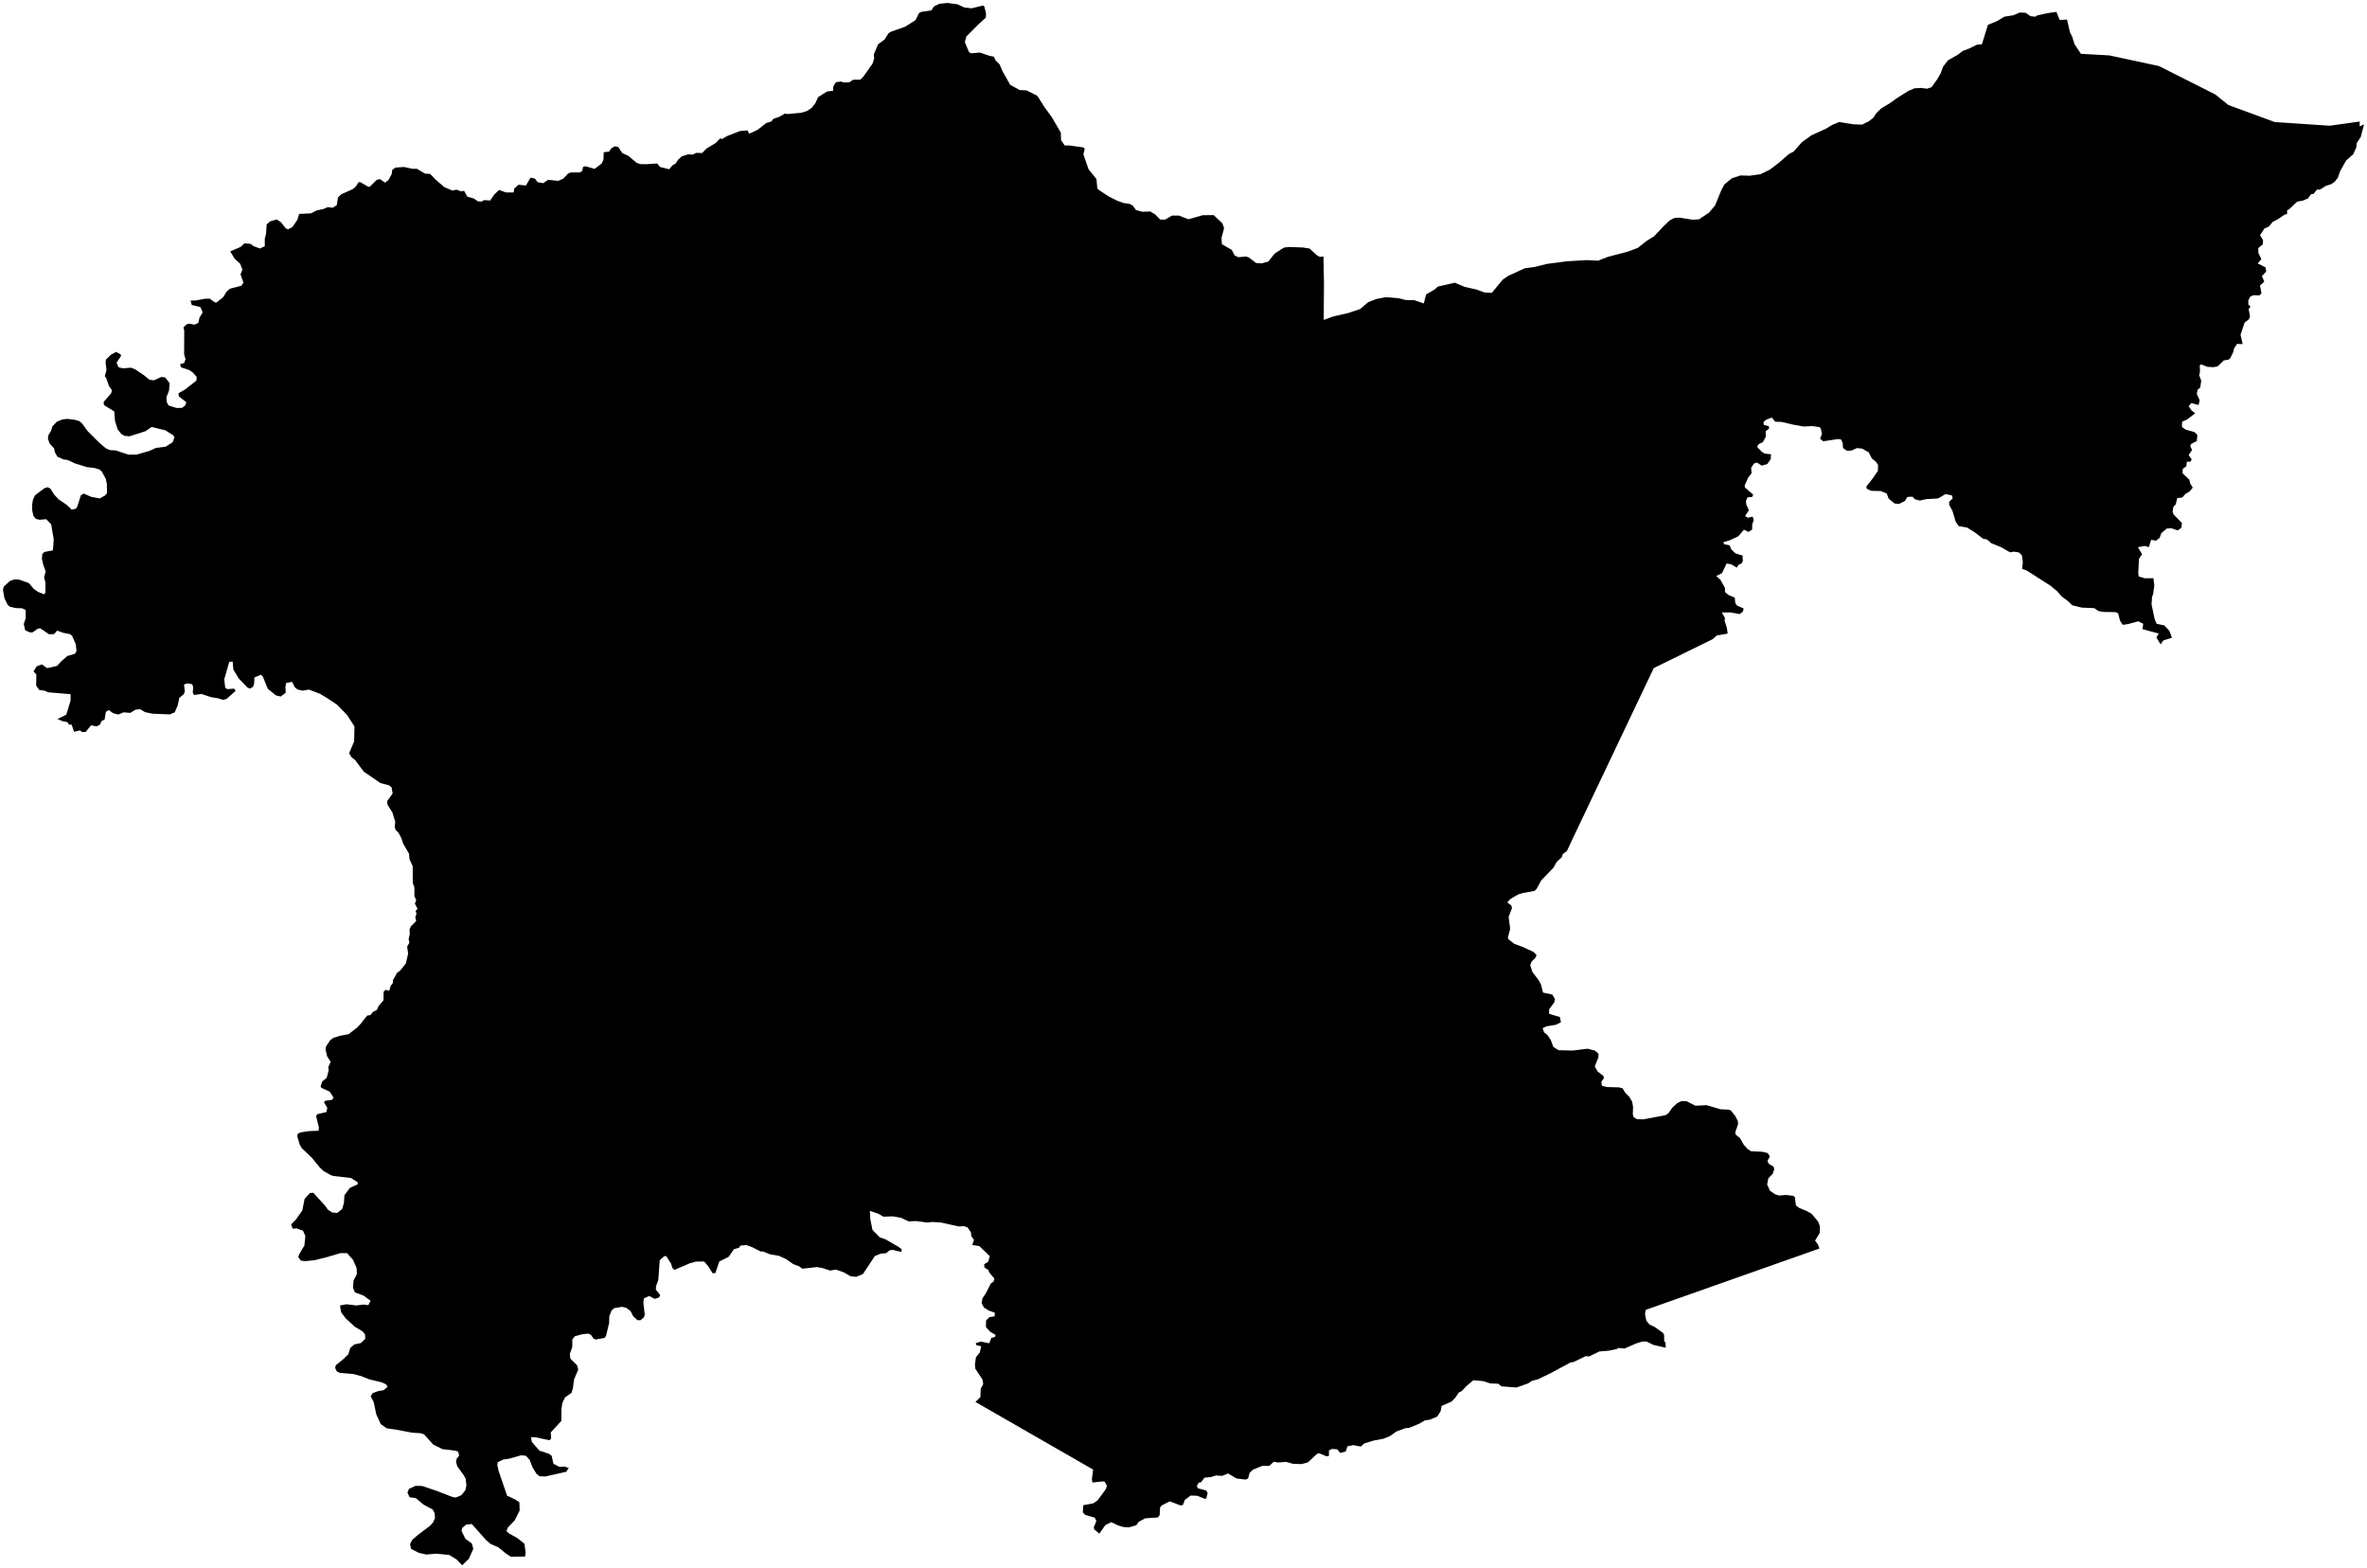 <?xml version="1.0"?>
<svg xmlns="http://www.w3.org/2000/svg" version="1.2" baseProfile="tiny" width="800" height="530" viewBox="0 0 800 530" stroke-linecap="round" stroke-linejoin="round">
<g id="4203501">
<path d="M 797.54 41.07 797.51 42.71 799 42.05 797.9 46.27 796.54 48.33 796.38 49.83 795.34 52.13 792.93 54.25 790.88 57.93 790.15 60.06 789.07 61.44 787.89 62.25 786.12 62.81 784.08 64.08 783.08 64.08 781.95 65.5 781.07 65.65 780.07 67.06 778.35 67.79 776.38 68.15 773.72 70.7 773 71.07 773.02 72.26 772.05 72.6 769.76 74.15 768.08 75.01 766.83 76.58 765.3 77.24 763.85 79.48 764.88 81.19 764.79 82.57 763.26 83.83 763.27 85.42 764.3 87.61 763.05 89.01 765.74 90.39 765.92 91.75 764.49 93.31 765.29 95.19 763.84 96.48 764.33 99.15 763.6 99.85 761.63 99.76 760.49 100.28 759.9 101.52 759.88 102.91 760.63 103.6 760 104.46 760.46 106.87 760.08 107.92 758.63 109.02 757.26 113.15 757.97 116.3 756.08 116.22 755.05 117.81 754.87 118.8 753.81 121.02 753.21 121.54 751.6 121.81 749.49 123.83 748.07 124.1 745.9 123.95 744.01 123.14 743.47 123.44 743.55 125.66 743.29 126.78 743.97 128.66 743.64 130.97 742.75 131.7 742.48 133.14 743.46 135.3 743.07 136.87 740.61 136.22 739.75 137.3 740.61 138.63 741.93 139.67 739.19 141.78 737.52 142.52 737.45 144.32 738.78 145.2 741.72 146.04 742.66 147.01 742.49 149.06 740.61 150 740.25 150.69 740.87 152.1 739.72 153.77 740.76 155.28 740.24 156.07 739.1 156.01 738.95 157.57 737.73 158.46 737.65 159.93 739.95 162.11 740.26 163.42 741.12 164.8 740.02 166.1 738.61 166.94 737.56 168.13 735.87 168.33 735.36 170.47 734.58 171.23 734.29 172.83 734.55 173.76 737.46 176.8 737.23 178.41 736.02 179.26 733.91 178.54 732.4 178.59 730.51 180.15 729.9 181.8 728.67 182.73 727.05 182.43 726.26 184.91 724.91 184.51 722.57 184.92 723.97 187.32 722.92 188.9 722.69 193.65 722.85 194.82 724.9 195.44 727.8 195.4 728.12 197.83 727.75 200.58 727.34 201.83 727.18 204.29 728.25 209.31 728.92 210.83 731.47 211.35 733.19 213.18 734.08 215.53 731.15 216.45 730.24 217.78 728.81 215.38 729.63 214.12 724.13 212.63 724.36 210.81 722.71 209.97 719.2 210.92 717.45 211.17 716.51 209.72 715.91 207.3 715.03 206.87 711.01 206.82 709.25 206.51 707.79 205.52 703.64 205.35 700.37 204.56 698.96 203.18 696.77 201.55 695.33 199.87 693.04 197.96 685.1 192.88 683.42 192.22 683.67 190.09 683.39 187.75 682.42 186.72 680.63 186.43 679.38 186.67 676.29 184.91 673.03 183.58 671.49 182.27 670.29 182.1 667.24 179.78 664.83 178.3 662.03 177.82 661.01 176.38 659.87 172.59 658.8 170.68 658.75 169.61 659.97 168.45 659.74 167.44 657.59 166.96 655.04 168.46 651.06 168.68 648.85 169.17 647.19 168.72 646.41 167.86 644.66 167.94 643.82 169.3 641.84 170.31 640.36 170.18 638.36 168.55 637.67 166.77 635.69 165.96 632.42 165.88 630.92 165.17 630.8 164.42 632.91 161.73 634.69 159.14 634.76 157.12 634.02 156.04 632.68 154.99 631.58 152.86 629.35 151.61 627.6 151.43 625.77 152.27 624.22 152.35 622.9 151.4 622.81 149.86 622.3 148.57 621.35 148.36 616.21 149.14 615.14 148.24 615.78 146.69 615.37 144.71 614.86 144.33 612.55 144 609.6 144.15 606.04 143.51 602.11 142.59 599.98 142.51 598.82 141.1 596.89 141.87 596.01 142.63 596.13 143.59 597.79 144.03 597.96 144.75 596.77 145.77 596.81 147.58 595.81 149.44 594.39 150.09 593.88 151.05 595.54 152.76 596.49 153.31 598.56 153.52 598.47 155.14 597.29 156.85 595.42 157.36 593.87 156.34 592.83 156.62 591.86 158.09 591.99 159.96 590.83 161.44 589.65 164.12 589.77 164.76 592.54 167.16 592.23 167.93 590.63 168.09 590.08 169.32 590.23 170.54 591.09 172.46 589.8 174.39 590.76 174.98 592.33 174.58 592.75 175.72 592.22 177.26 592.18 178.98 590.96 179.77 589.44 179.01 587.52 181.23 584.83 182.5 582.44 183.27 582.74 183.93 584.58 184.31 585.14 185.66 586.55 187.01 588.94 187.76 589.05 189.5 588.64 190.41 587.58 190.89 586.99 191.86 585.17 190.73 583.56 190.44 582 193.7 580.08 194.66 581.46 195.95 583 198.67 583.03 200.1 584.18 201.06 586.32 201.99 586.49 203.78 586.99 204.6 589.32 205.65 589.08 206.67 587.96 207.54 584.85 206.96 581.97 207.02 582.98 208.82 582.89 209.82 583.64 212.16 583.92 214.13 580.26 214.76 578.81 216.03 558.94 225.78 531.08 284.4 529.56 287.65 528.23 288.59 527.85 289.71 526.11 291.31 525.08 293.19 520.87 297.58 519.36 300.38 518.67 301.07 514.72 301.8 513.12 302.28 510.41 303.87 509.44 304.98 510.81 306.03 511.01 306.93 509.89 309.87 510.41 313.93 509.65 316.77 509.78 317.39 511.81 318.98 514.66 320.03 518.3 321.72 519.31 322.73 519.08 323.51 517.62 325.05 517.17 326.21 517.92 328.46 520.08 331.34 520.79 332.63 521.52 335.44 524.65 336.14 525.55 337.64 525.31 338.75 523.57 341.12 523.58 342.65 527.22 343.72 527.57 345.48 525.87 346.34 522.7 346.85 521.37 347.48 521.9 348.92 522.95 349.75 524.13 351.47 525.01 353.83 526.77 354.93 531.51 355.04 536.63 354.42 539.08 355.08 540.25 356.11 540.21 357.37 539.01 360.42 539.99 362.14 541.97 363.67 542.05 364.49 541.24 365.51 541.37 366.92 543.06 367.37 547.33 367.5 548.44 367.84 549.21 369.18 550.67 370.7 551.65 372.33 551.95 374.2 551.85 376.43 552.1 377.5 553.22 378.23 555.3 378.31 562.9 376.89 563.88 376.24 565.15 374.41 566.84 372.84 568.3 372.12 570.02 372.16 573.02 373.69 576.73 373.5 581.59 374.9 584.18 375.01 585.02 375.31 586.52 377.24 587.34 378.85 587.45 379.86 586.48 382.7 586.61 383.44 588.11 384.66 589.33 386.85 590.54 388.21 591.78 389.07 595.67 389.25 597.48 389.7 598.18 390.86 597.35 392.38 597.86 393.37 599.45 394.29 599.64 395.26 599.13 396.69 597.67 398.2 597.26 400.3 598.23 402.43 599.98 403.64 601.34 404.04 603.61 403.85 606.06 404.14 606.64 404.6 606.99 407.39 608.07 408.21 610.6 409.26 612.3 410.22 614.52 412.89 615.08 414.43 615.05 416.67 613.46 419.26 614.43 420.59 614.93 421.95 556.22 442.68 555.98 444.16 556.44 446.36 557.52 447.66 559.12 448.38 562.06 450.46 562.43 451.14 562.47 453.34 562.89 453.61 563 455.48 558.75 454.5 556.58 453.41 555.23 453.36 553.06 454 549.04 455.76 547.02 455.55 546.33 455.95 543.69 456.49 540.54 456.74 537.09 458.43 535.98 458.31 531.76 460.33 530.83 460.44 523.96 464.14 519.75 466.16 517.75 466.68 516.45 467.54 512.51 468.93 507.39 468.52 506.41 467.65 503.68 467.54 501.37 466.78 497.97 466.46 495.56 468.48 494.03 470.15 493.09 470.57 491.88 472.34 490.6 473.67 487.23 475.15 486.91 476.89 485.77 478.75 483.19 479.81 481.61 480.02 479.72 481.13 476.26 482.57 475.11 482.63 472 483.77 469.71 485.38 467.57 486.24 464.29 486.84 461 487.86 459.96 488.88 457.34 488.39 455.4 488.81 454.82 490.54 452.95 491.05 451.98 489.81 450.22 489.67 449.17 490.16 449.15 492.02 448.27 492.16 445.86 491.14 445.07 491.38 442.06 494.22 439.92 494.8 437.06 494.72 434.67 494.06 431.8 494.27 430.56 493.97 428.96 495.43 426.65 495.39 423.47 496.69 422.35 497.78 421.86 499.59 421.07 500.04 417.93 499.66 415.04 497.97 413.07 498.78 410.97 498.64 409.47 499.13 407.05 499.41 406.01 500.88 405.1 501.11 404.53 502.21 404.81 502.97 407.69 503.73 408.15 504.58 407.7 506.42 407.18 506.53 404.61 505.5 402.43 505.43 400.45 506.9 399.8 508.64 398.9 508.75 395.38 507.39 392.62 508.78 392.08 509.5 391.95 512.02 391.34 512.84 387.06 513.12 384.89 514.3 384.03 515.48 381.56 516.19 379.72 516.07 378 515.56 375.57 514.43 373.59 515.41 371.56 518.3 369.84 516.88 369.67 516.22 370.55 514.03 370.02 512.91 366.75 511.95 365.98 511.12 366.13 508.69 369.52 508.06 370.95 507.08 373.76 503.25 374.12 502.1 373.39 500.77 372.73 500.64 369.23 501.03 369.04 499.85 369.46 496.66 329.68 473.8 331.37 472.14 331.45 469.34 332.32 467.76 332.02 466.17 329.66 462.59 329.5 461.35 329.83 458.73 331.17 457.05 331.62 454.98 329.95 454.58 329.81 453.92 331.55 453.41 334.35 453.97 335.04 452.15 336.26 451.86 336.5 451.13 334.72 450.13 333.23 448.51 333.28 446.21 334.47 445.12 336.15 444.87 336.24 443.64 334.15 442.9 332.55 441.89 331.75 440.4 332.06 438.74 333.17 437.12 334.89 433.75 335.81 433.1 336.09 432.12 334.49 430.22 333.96 429.14 332.76 428.42 332.61 427.27 334.01 426.41 334.52 424.52 330.97 421.11 328.61 420.77 329.17 419.03 328.27 417.72 328.16 416.48 327.04 414.86 325.83 414.37 324.11 414.5 317.91 413.14 315 412.97 313.41 413.17 309.63 412.67 307.13 412.78 304.59 411.59 301.79 411.08 298.57 411.19 296.85 410.18 294.01 409.23 294.15 412.06 294.88 415.66 297.36 418.19 299.27 418.83 303.76 421.44 304.76 422.2 304.63 423.11 301.77 422.41 300.64 422.57 299.53 423.52 297.71 423.68 295.7 424.46 291.66 430.56 289.39 431.53 287.46 431.31 285.21 430.01 282.55 429.08 280.52 429.39 277.92 428.54 276.07 428.22 271.18 428.77 270.07 427.95 268.13 427.23 265.57 425.46 263.25 424.42 260.27 423.91 257.84 422.93 257.14 422.98 254.38 421.57 252.29 420.79 250.27 420.96 249.75 421.71 248.05 422.18 246.26 424.76 243.1 426.34 241.78 430.25 240.83 430.29 239.37 427.94 237.98 426.35 235.21 426.36 233.12 426.94 227.93 429.18 227.23 428.49 226.85 427.15 225.21 424.54 224.51 424.52 222.98 425.91 222.48 432.61 221.71 434.71 221.68 435.84 223.14 437.7 222.73 438.51 221.27 438.96 219.38 437.99 217.61 438.82 217.44 440.19 217.91 444.29 217.65 445.19 216.47 446.19 215.44 446.16 213.97 444.78 213.11 443.08 211.6 441.95 210.22 441.66 207.56 442.1 206.71 442.88 205.94 444.78 205.87 447.13 204.83 451.46 204.32 452.16 201.35 452.7 200.59 452.4 199.75 451.14 198.79 450.7 196.69 450.93 194.3 451.6 193.43 452.68 193.42 455.25 192.58 457.57 192.76 459.16 195.05 461.43 195.43 462.86 194.04 466.16 193.62 469.19 193.17 470.72 190.97 472.26 190.05 474.19 189.75 476.32 189.73 480.21 186.13 484.1 186.28 486.13 185.71 486.75 180.98 485.74 179.5 485.7 179.72 487.27 182.32 490.26 185.51 491.3 186.44 491.98 187.06 494.69 189.05 495.73 190.84 495.65 192.24 496.14 191.35 497.41 184.3 498.99 182.37 498.92 181.35 498.13 179.96 495.87 179.04 493.42 177.76 491.98 176.09 491.84 172.11 492.97 170.12 493.26 168.25 494.13 168.08 495.13 168.49 497.01 171.38 505.48 174.05 506.71 175.55 507.71 175.63 510.5 174 513.77 171.64 516.24 171.16 517.45 172.08 518.26 174.82 519.78 177.24 521.73 177.67 524.7 177.44 526.05 172.7 526.14 171.01 525.04 168.48 522.95 165.78 521.79 164.23 520.42 159.47 515.06 157.6 515.24 156.25 516.33 155.99 517.39 157.3 520.06 159.48 521.66 159.96 523.46 158.46 526.8 156.2 529 154.29 527.02 151.86 525.52 147.57 525.08 144 525.36 141.49 524.76 138.95 523.47 138.58 521.87 139.31 520.43 141.16 518.81 145.41 515.61 146.33 514.56 147.02 513.05 146.9 511.41 146.28 510.19 143.15 508.49 140.53 506.3 138.43 505.99 137.71 504.43 138.23 503.18 140.44 502.15 142.72 502.21 147.55 503.85 152.9 505.91 154.04 506.11 155.93 505.31 157.26 503.69 157.64 502.06 157.39 499.74 156.62 498.38 154.59 495.61 154.14 494.19 154.29 493.11 155.18 491.9 154.83 490.57 153.93 490.27 149.49 489.73 146.39 488.17 143.32 484.75 142.21 484.37 139.44 484.2 133.55 483.11 130.66 482.7 128.67 481.27 127.17 477.97 126.29 473.78 125.28 471.91 125.92 470.85 127.77 470.14 129.67 469.82 131.03 468.67 130.47 467.86 129.22 467.24 124.8 466.15 122.18 465.11 119.56 464.38 114.88 463.97 113.87 463.52 113.25 462.29 113.53 461.36 115.82 459.52 117.72 457.7 118.4 455.53 119.76 454.37 121.99 453.88 123.44 452.47 123.39 451.02 122.62 450 119.88 448.35 116.83 445.55 115.28 443.46 114.91 441.2 117.1 440.79 120.5 441.19 122.9 440.87 124.48 441.09 125.24 439.6 122.92 437.88 119.92 436.74 119.3 435.17 119.48 432.79 120.62 430.58 120.53 428.53 119.3 425.74 117.29 423.5 115 423.51 110.42 424.88 106.26 425.91 103.15 426.21 101.68 426.04 100.81 424.83 101.18 423.79 102.88 420.92 103.2 417.7 102.4 415.91 100.22 415.15 98.9 415.24 98.4 413.8 99.95 412.23 102.19 409.07 102.94 405.2 104.76 403.18 105.91 403.11 109.93 407.55 110.8 408.8 112.22 409.74 113.93 409.94 115.63 408.6 116.23 406.61 116.42 403.92 118.24 401.46 120.93 400.22 120.87 399.55 118.65 398.12 112.85 397.45 111.9 397.2 109.34 395.75 108.1 394.58 105.35 391.22 102.05 388.1 101.32 386.89 100.47 384.02 100.65 383.13 101.64 382.68 104.55 382.26 107.66 382.15 107.79 381.05 106.84 377.22 107.19 376.57 110.32 375.83 110.62 374.43 109.5 372.51 109.92 372.02 112.25 371.68 112.73 370.94 111.45 368.94 108.62 367.64 108.36 367.1 108.9 365.51 110.41 364.27 111.1 361.71 110.94 360.66 111.75 358.86 110.57 356.99 110.03 354.74 110.18 353.7 111.58 351.56 112.71 350.73 114.99 350.03 117.78 349.52 120.52 347.43 121.91 346 124.09 343.23 125.22 343.05 126 342.01 127.37 341.33 127.91 340.06 129.61 338.06 129.65 335.17 130.34 334.52 131.55 334.84 132.03 333.21 132.76 332.26 132.83 331.23 134.23 328.73 135.22 328.07 137.19 325.54 137.94 322.28 137.61 319.92 138.37 318.57 138.11 317.37 138.5 315.66 138.42 314.11 138.91 313.02 140.66 311.27 140.36 310.01 140.77 308.78 140.45 307.85 141.13 307.16 140.21 305.37 140.68 304.3 140.06 302.82 140.07 299.97 139.5 298.34 139.49 292.75 138.44 290.45 138.23 288.49 136.25 285.11 135.64 283.23 134.69 281.45 133.7 280.48 133.4 279.35 133.6 277.78 132.63 274.62 130.96 271.9 130.84 270.76 132.71 268.14 132.34 266.1 131.5 265.41 128.53 264.61 122.96 260.8 120.03 256.87 118.75 255.86 118 254.53 119.69 250.58 119.81 245.52 117.31 241.64 113.97 238.21 110.92 236.14 108.2 234.51 104.43 233.06 102.22 233.42 100.55 233.01 99.61 232.24 98.73 230.43 96.71 230.83 96.46 232.26 96.58 234.11 94.86 235.4 93.24 235 90.5 232.79 88.81 228.61 88.18 228.04 85.98 228.95 85.91 230.91 85.54 232.12 84.45 232.72 83.61 232.34 80.65 229.24 78.86 226.25 78.65 223.61 77.49 223.67 75.78 229.6 76.13 232.46 76.85 232.89 79.2 232.74 79.63 233.49 76.59 236.2 75.37 236.54 73.73 236 71.37 235.62 68.07 234.52 65.59 234.89 65.16 234.09 65.29 232.11 64.93 231.24 63.31 230.94 62.19 231.35 62.47 233.69 62.09 234.62 60.59 235.88 60.06 238.43 59.05 240.74 57.4 241.44 51.53 241.2 49.03 240.67 47.35 239.67 45.79 239.84 44.04 240.92 41.76 240.74 39.97 241.49 38.32 241.07 36.74 239.97 35.79 240.56 35.36 243.16 34.27 243.72 33.84 244.87 32.57 245.51 30.81 245.1 28.96 247.34 27.74 247.41 27.03 246.85 25.02 247.31 24.22 244.9 23.35 244.92 22.74 244.03 21.08 243.71 19.43 243.01 22.41 241.53 23.86 236.76 23.86 234.6 16.26 233.97 15.22 233.47 13.24 233.16 12.22 231.69 12.29 227.96 11.33 226.9 12.37 225.22 14.14 224.53 15.94 225.81 19.28 225.05 20.54 223.65 22.78 221.7 25.3 220.95 25.86 220.06 25.6 217.68 24.36 214.86 23.64 214.31 21.35 213.86 19.32 213.12 18.29 214.31 16.55 214.35 13.69 212.38 12.86 212.42 11.05 213.7 10.22 213.76 8.5 213.02 8.04 210.87 8.68 208.93 8.69 206.16 7.45 205.57 5.31 205.5 3.24 205.01 2.54 204.33 1.51 202.19 1 199.37 1.25 198.28 3.35 196.34 4.85 195.81 6.39 195.87 9.73 197.03 11.41 199.01 12.89 200.04 14.9 200.86 15.35 200.3 15.35 196.76 14.89 195.12 15.44 193.15 14.58 190.75 14.15 188.78 14.29 187.25 15.03 186.54 17.9 185.99 18.16 182.23 17.29 177.21 15.62 175.46 13.35 175.66 12.13 175.36 11.31 174.37 10.87 172.44 10.84 170.64 11.16 168.81 11.81 167.41 14.97 165.03 16.05 164.65 17.06 165.14 18.27 167.11 19.79 168.75 22.43 170.53 24.25 172.24 25.71 171.9 26.23 170.91 27.33 167.38 28.3 166.8 30.85 167.92 33.74 168.45 35.57 167.41 36.18 166.62 36.11 163.57 35.79 161.92 34.37 159.31 33.54 158.64 31.81 158.13 29.45 157.88 25.36 156.62 22.95 155.48 21.4 155.26 19.37 154.32 18.52 152.78 18.32 151.59 16.79 149.9 16.2 148.32 16.34 147.11 17.29 145.53 17.71 144.1 19.25 142.5 21.13 141.74 22.75 141.57 25.23 141.86 26.8 142.31 27.77 143.15 29.66 145.75 33.66 149.73 35.78 151.52 37.17 152.13 39.03 152.21 43.41 153.64 46.15 153.64 50.56 152.36 52.75 151.36 56 150.96 58.38 149.44 58.97 147.75 58.52 147.07 55.86 145.42 51.23 144.3 49.17 145.73 43.79 147.45 42.13 147.31 41.05 146.72 39.76 145.13 38.85 142.16 38.63 139.06 35.13 136.88 35.02 135.86 37.55 132.94 37.84 131.93 36.81 130.4 35.9 127.77 35.43 127.14 35.99 125.07 35.69 122.47 35.82 121.49 37.54 119.84 39.22 118.94 40.76 119.71 40.9 120.32 39.41 122.53 40.06 124.12 41.59 124.49 44.27 124.26 45.69 124.83 48.67 126.83 50.5 128.33 52.07 128.53 54.47 127.41 55.85 127.56 57.32 129.52 57.14 131.95 56.22 134.36 56.4 135.98 56.97 137.04 59.69 137.88 61.52 137.85 62.64 136.97 62.96 135.93 60.46 133.96 60.32 132.89 62.52 131.66 66.38 128.61 66.48 127.4 65.22 125.95 64.01 125.07 61.23 124.16 60.84 123.1 62.24 122.68 62.72 121.36 62.23 119.77 62.27 111.75 62 110.65 63.11 109.6 64.02 109.39 65.76 109.72 67.01 109.13 67.43 107.35 68.5 105.57 67.72 103.76 64.81 103.07 64.4 101.6 66.18 101.53 69.33 100.96 70.88 100.93 72.63 102.22 73.21 102.2 75.4 100.47 76.63 98.52 77.71 97.57 81.58 96.57 82.29 95.51 81.29 92.72 81.93 91.14 81.17 89.13 79.31 87.44 77.81 84.96 81.37 83.43 82.59 82.25 84.71 82.42 85.64 83.16 87.82 83.98 89.5 83.24 89.48 80.77 89.92 78.99 90.12 75.86 91.34 74.78 93.56 74.18 94.92 75.07 96.55 77.13 97.32 77.51 98.82 76.77 100.51 74.28 101.11 72.28 105.09 72.11 107.01 71.13 109.39 70.61 110.72 70.02 112.45 70.21 113.82 69.34 114.22 66.76 115.31 65.67 119.13 63.97 120.18 63.14 121.21 61.59 121.73 61.53 124.4 63.08 124.94 63.16 127.34 60.77 128.45 60.53 130.09 61.72 131.3 60.85 132.41 58.79 132.54 57.46 133.65 56.64 136.48 56.43 139.28 57.03 140.94 57.06 143.59 58.65 145.42 58.8 147.25 60.73 150.24 63.28 152.94 64.42 154.25 64.08 155.76 64.66 156.86 64.49 157.89 66.41 160.23 67.13 161.51 68.03 162.73 68.13 163.62 67.63 165.68 67.77 167.06 65.74 168.68 64.21 171.06 65.05 173.6 65.04 173.81 63.72 175.28 62.43 177.75 62.7 179.31 60.03 180.76 60.33 181.72 61.58 183.59 61.9 185.26 60.77 188.68 61.13 190.42 60.34 191.97 58.67 192.84 58.29 195.99 58.29 196.76 57.79 197.07 56.36 198 56.21 200.97 57.09 203.38 55.23 203.96 53.93 204.05 51.44 205.83 51.25 206.72 50.03 207.8 49.45 208.92 49.64 210.33 51.74 212.4 52.68 215.06 54.96 216.33 55.46 218.4 55.5 222.09 55.24 223.13 56.45 226.16 57.2 227.3 55.86 228.27 55.35 229.19 53.98 230.41 52.85 232.66 52.13 234.08 52.27 235.28 51.67 237.3 51.71 238.77 50.21 242.01 48.25 243.38 46.77 244.04 46.98 245.8 45.95 250.11 44.28 252.66 44.07 253.22 45.19 256.03 43.89 258.99 41.56 260.7 41.06 261.35 40.18 263.35 39.49 265.24 38.41 266.28 38.53 270.81 38.11 272.79 37.5 274.37 36.42 275.63 34.76 276.53 32.81 279.53 30.92 281.58 30.69 281.63 29.21 282.53 27.78 284.24 27.56 285.25 27.88 287.1 27.79 288.31 26.96 290.78 26.92 291.8 25.9 294.92 21.48 295.46 19.72 295.32 18.46 296.76 14.98 298.99 13.35 300.26 11.28 301.08 10.73 305.91 9.04 309.43 6.8 310.61 4.42 311.28 4.04 314.8 3.49 315.71 2.15 317.5 1.28 320.23 1 323.61 1.45 325.86 2.51 328.39 2.81 332.21 1.87 332.66 2.15 333.25 4.47 333.2 5.95 330.42 8.48 326.58 12.36 326.11 14.26 327.51 17.63 328.18 18.01 331.18 17.76 334.43 18.86 335.91 19.15 336.5 20.42 337.81 21.71 338.87 24.14 341.44 28.68 344.66 30.44 346.94 30.54 350.63 32.41 352.92 36.06 355.55 39.69 358.54 44.83 358.61 47.36 359.83 49.15 361.29 49.15 366.13 49.82 366.64 50.28 366.16 52.16 367.91 57.19 370.57 60.48 370.88 63.68 371.39 64.2 374.83 66.45 377.55 67.82 379.68 68.59 381.81 68.91 382.83 69.47 383.95 70.99 386.01 71.56 388.78 71.47 390.44 72.48 392.1 74.19 393.78 74.23 396.12 72.86 398.4 72.85 401.68 74.1 406.51 72.73 410.19 72.69 413.13 75.47 413.73 77.1 412.86 80.33 412.96 82.51 416.3 84.44 417.27 86.31 418.56 86.93 421.13 86.68 422.06 87 424.56 88.9 426.41 89.01 428.67 88.4 430.79 85.7 433.95 83.67 435.53 83.48 440.28 83.63 442.62 83.99 445.12 86.31 446.11 86.82 447.3 86.68 447.48 95.72 447.39 108.14 450.66 106.92 455.7 105.79 459.72 104.43 462.46 102.1 465.19 101.05 468.38 100.43 472.67 100.77 475.08 101.39 478.01 101.45 481.21 102.56 482 99.5 484.87 97.83 485.93 96.86 491.72 95.54 495.04 96.96 498.84 97.8 501.79 98.85 504.19 98.98 507.92 94.48 509.76 93.22 515.36 90.67 518.74 90.21 522.75 89.2 529.51 88.31 536.18 87.91 540.14 88.1 543.33 86.84 550.14 85.05 553.53 83.79 556.38 81.52 559.11 79.8 562.37 76.33 564.38 74.45 565.86 73.68 567.61 73.55 572.12 74.26 574.24 74.12 577.58 71.89 579.66 69.45 581.79 64.24 582.8 62.34 585.27 60.29 588.18 59.3 591.34 59.39 595 58.87 598.12 57.37 601.29 54.97 604.59 52.08 606.18 51.25 609 48.07 612.17 45.76 617.25 43.43 619.32 42.17 621.61 41.23 626.29 42 629.31 42.12 631.47 41.09 633.11 39.84 634.23 38.16 635.8 36.65 639.14 34.63 640.74 33.41 645.02 30.71 647 29.86 649.18 29.71 651.31 29.98 652.86 29.45 654.85 26.62 655.91 24.77 656.71 22.56 658.37 20.39 661.69 18.5 663.39 17.21 665.47 16.44 668.21 15.1 669.85 14.97 671.88 8.4 674.95 7.13 677.44 5.64 680.47 5.16 682.56 4.25 684.6 4.31 686.28 5.47 687.89 5.65 688.5 5.22 691.87 4.46 695.03 4.02 696.13 6.75 698.61 6.62 699.63 10.99 700.36 12.37 701.1 14.84 703.31 18.19 712.87 18.72 729.65 22.31 748.7 31.91 753.17 35.5 768.82 41.25 787.39 42.49 797.54 41.07 Z"/>
</g>
</svg>